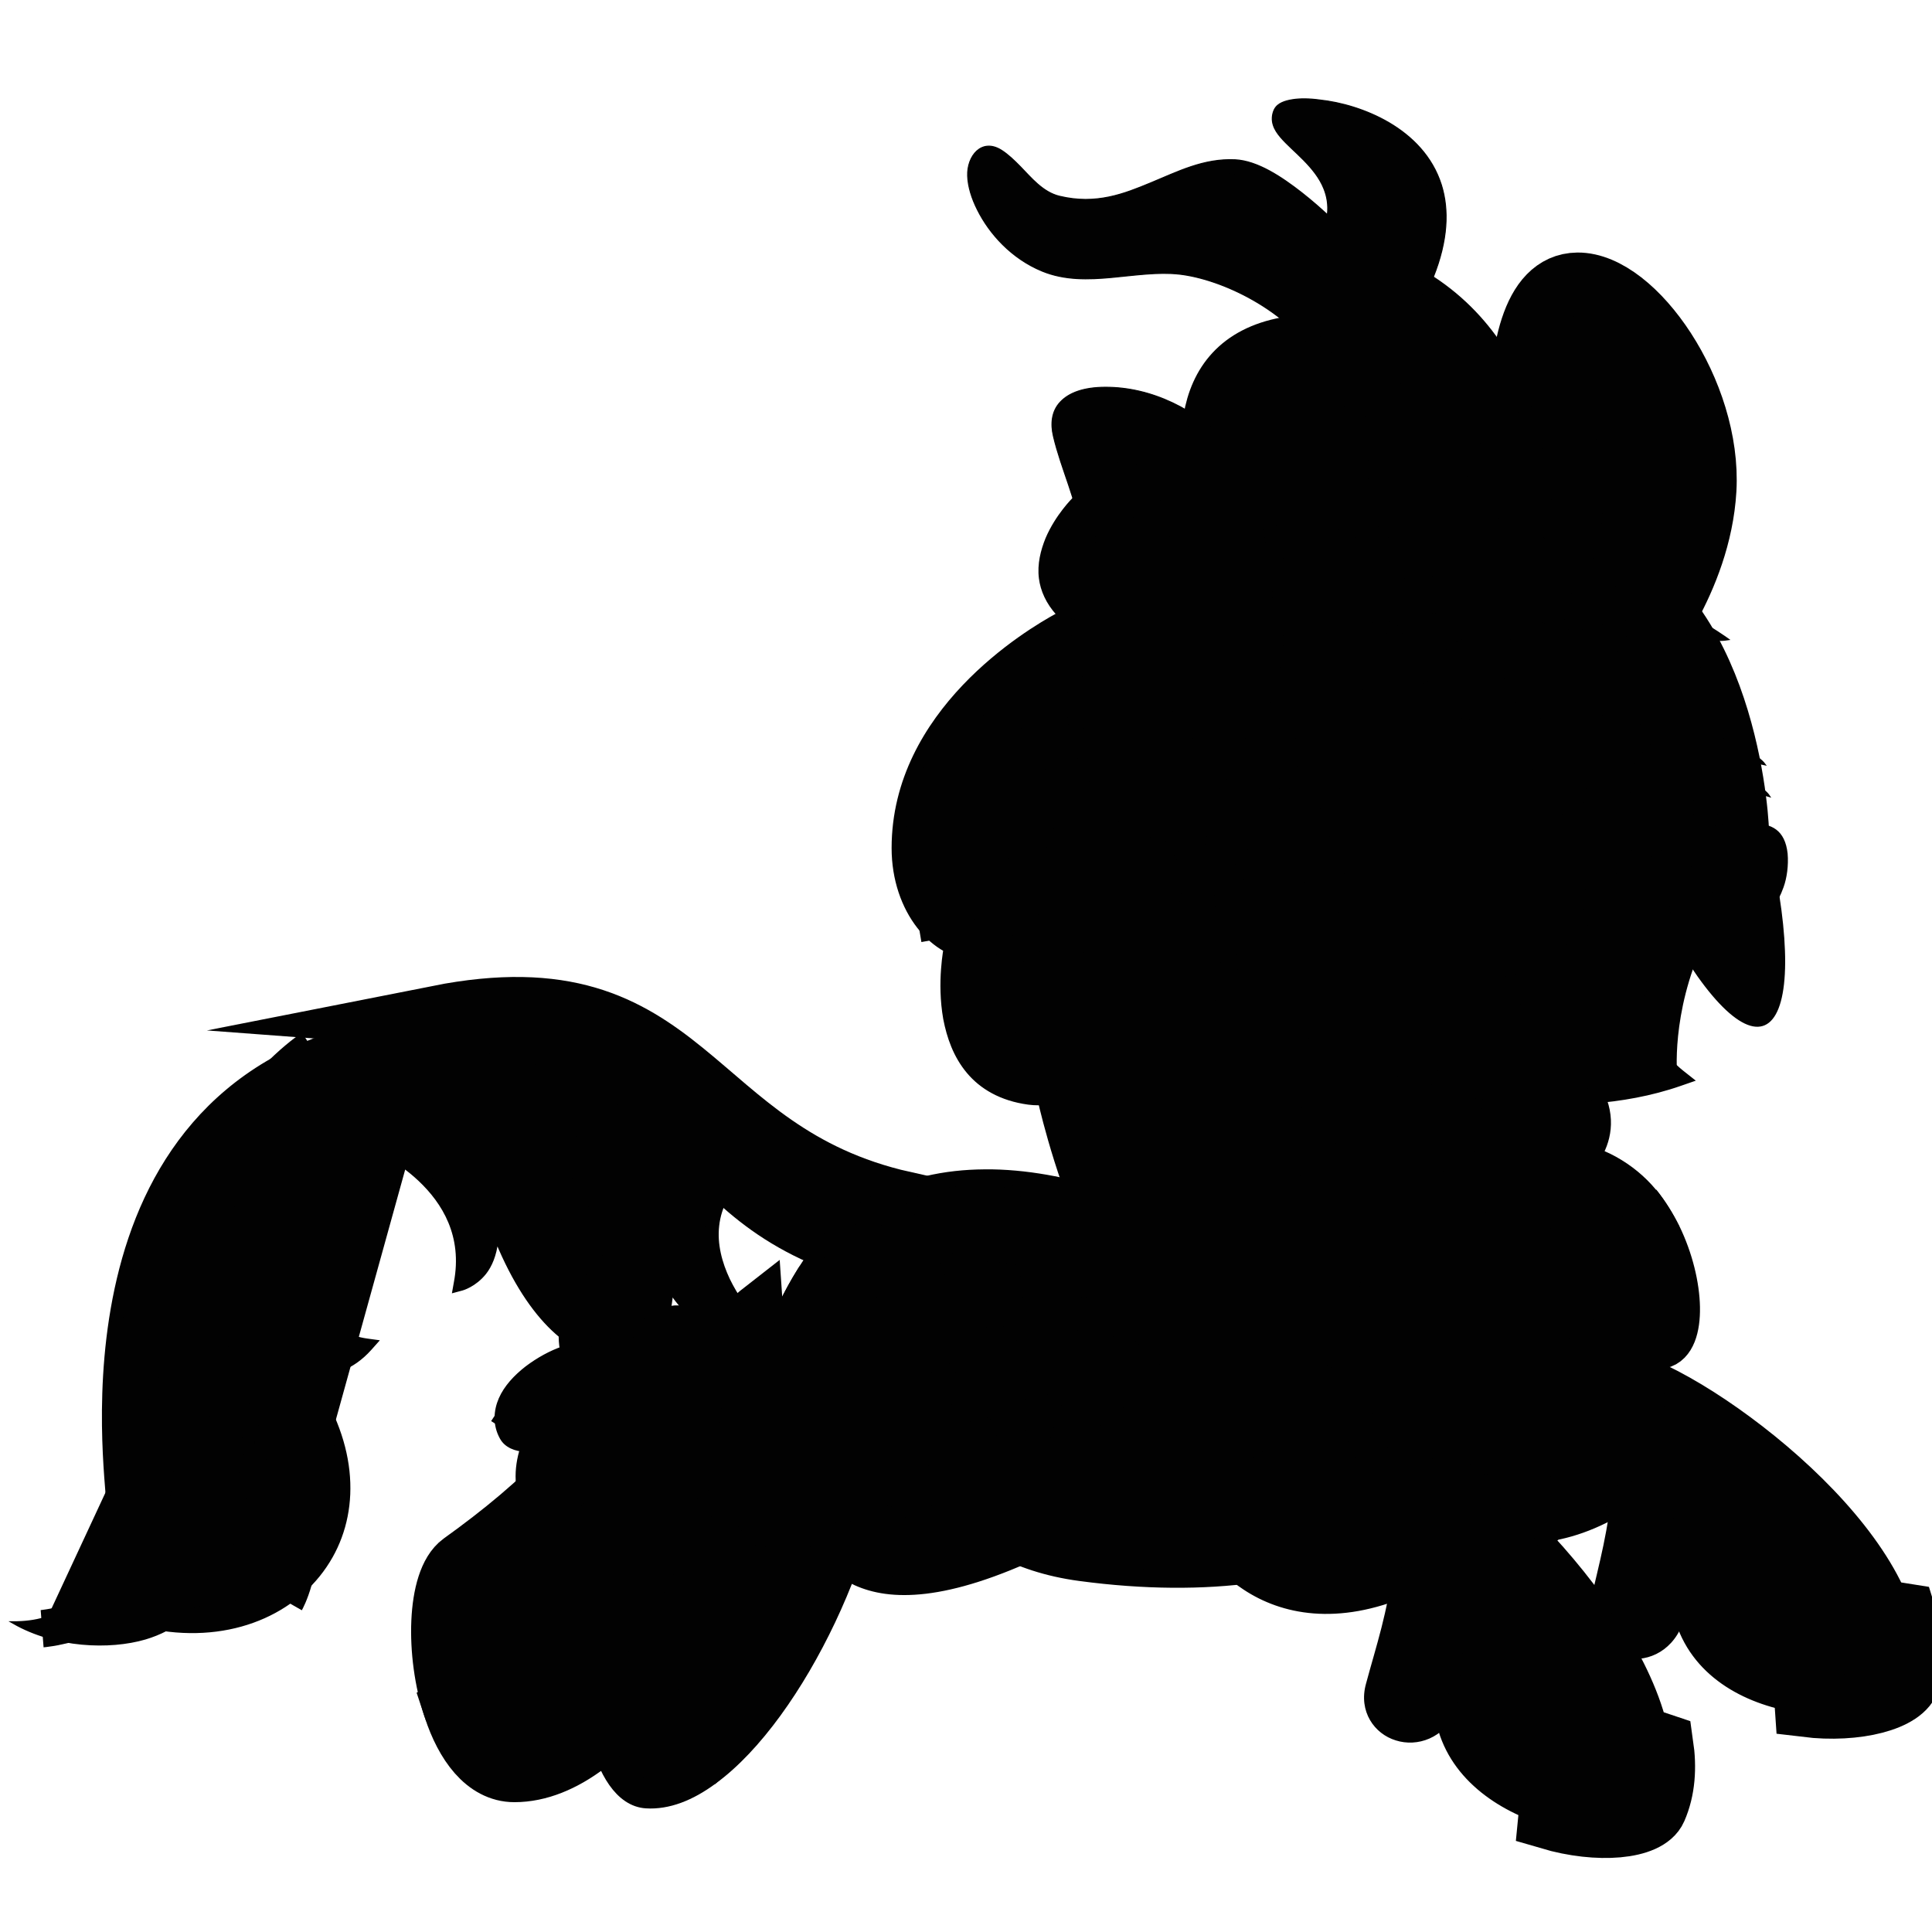 <?xml version="1.0" encoding="utf-8"?>
<!-- Generator: Adobe Illustrator 27.0.0, SVG Export Plug-In . SVG Version: 6.00 Build 0)  -->
<svg version="1.1"
	 id="svg2" xmlns:svg="http://www.w3.org/2000/svg" xmlns:inkscape="http://www.inkscape.org/namespaces/inkscape" xmlns:dc="http://purl.org/dc/elements/1.1/" xmlns:cc="http://creativecommons.org/ns#" xmlns:sodipodi="http://sodipodi.sourceforge.net/DTD/sodipodi-0.dtd" xmlns:rdf="http://www.w3.org/1999/02/22-rdf-syntax-ns#" inkscape:version="0.91 r13725" sodipodi:docname="93.svg"
	 xmlns="http://www.w3.org/2000/svg" xmlns:xlink="http://www.w3.org/1999/xlink" x="0px" y="0px" viewBox="0 0 3200 3200"
	 style="enable-background:new 0 0 3200 3200;" xml:space="preserve">
<style type="text/css">
	.st0{fill:#020202;stroke:#020202;stroke-width:18.763;stroke-miterlimit:16.678;}
	.st1{fill:#020202;stroke:#020202;stroke-miterlimit:10;}
	.st2{fill:#020202;stroke:#020202;stroke-width:13.551;stroke-miterlimit:16.678;}
	.st3{fill:#020202;stroke:#020202;stroke-width:6;stroke-miterlimit:8;}
	.st4{fill:#020202;stroke:#020202;stroke-width:18.763;stroke-miterlimit:33.356;}
	.st5{fill:#020202;stroke:#020202;stroke-width:25.017;stroke-miterlimit:33.356;}
	.st6{fill:#020202;stroke:#020202;stroke-width:13.623;stroke-miterlimit:36.327;}
	.st7{fill:#020202;stroke:#020202;stroke-width:22.704;stroke-miterlimit:36.327;}
	.st8{fill:#020202;stroke:#020202;stroke-width:25.017;stroke-miterlimit:33.356;}
	.st9{fill:#020202;stroke:#020202;stroke-width:20.848;stroke-miterlimit:33.356;}
	.st10{clip-path:url(#SVGID_00000125590336955924131720000018222844102939316912_);}
	.st11{fill:#020202;stroke:#020202;stroke-width:13.551;stroke-miterlimit:33.356;}
	.st12{fill:#020202;stroke:#020202;stroke-width:15.636;stroke-miterlimit:33.356;}
	.st13{clip-path:url(#SVGID_00000021102102793382535330000000803204135098274986_);}
	.st14{clip-path:url(#SVGID_00000148636903367246824230000004496296827590639236_);}
</style>
<sodipodi:namedview  bordercolor="#666666" borderopacity="1.0" id="base" inkscape:current-layer="layer8" inkscape:cx="3355.0844" inkscape:cy="2365.3485" inkscape:document-units="px" inkscape:pageopacity="0.0" inkscape:pageshadow="2" inkscape:snap-global="false" inkscape:window-height="1017" inkscape:window-maximized="1" inkscape:window-width="1920" inkscape:window-x="1672" inkscape:window-y="-8" inkscape:zoom="0.13734568" pagecolor="#ffffff" showgrid="false" showguides="false" units="px">
	</sodipodi:namedview>
<g id="layer8" inkscape:groupmode="layer" inkscape:label="Jumping Mouth Open">
	<g id="g8250" transform="matrix(4.17,0,0,4.17,5393.666,-112.321)">
		<g id="g8252" transform="matrix(0.751,0.661,-0.661,0.751,-2255.307,-4350.181)">
			<g id="g8254" transform="matrix(0.834,-0.551,0.551,0.834,-615.724,2266.582)">
				<path id="path8256" inkscape:connector-curvature="0" sodipodi:nodetypes="ccc" class="st0" d="M3713,3153c0,0-19-1.9-24.8-29.9
					c-31.9,32.8,14.5,51.5,14.5,51.5"/>
				<path id="path8258" inkscape:connector-curvature="0" sodipodi:nodetypes="cscc" class="st1" d="M3682.7,3152.6
					c-11.9-1.6-42.6,21.8-30.2,38.6c6.9,9.4,35.4-6.4,38.3-16.1C3690.7,3175.1,3700.6,3156.4,3682.7,3152.6z"/>
				<path id="path8260" inkscape:connector-curvature="0" sodipodi:nodetypes="cc" class="st2" d="M3652.1,3189.3
					c18.2-39.6,52.1-30.3,52.1-30.3"/>
				<path id="path8262" inkscape:connector-curvature="0" sodipodi:nodetypes="ssssscscccsccssccs" class="st1" d="M3670.2,3153.6
					c-4.6,2.3-9.3,5.8-13.3,9.8c-4,4.1-7.3,8.8-8.7,13.8s-1,10.6,2.5,15.3c2.3,3.2,6.4,4.1,10.5,3.7s8.6-1.8,12.9-3.9
					s8.5-4.7,11.9-7.6s6-5.8,6.9-9l-4.3-1.3c-0.5,1.6-2.5,4.3-5.5,6.8s-6.9,5.1-10.9,7s-8.1,3.2-11.4,3.5s-5.4-0.4-6.5-1.9
					c-2.7-3.6-3-7.4-1.8-11.4s4-8.2,7.6-11.9s8-6.9,12.2-9s9.8-3.2,11.9-3C3680.3,3149.5,3674.3,3151.5,3670.2,3153.6z"/>
				<path id="path8264" inkscape:connector-curvature="0" sodipodi:nodetypes="cssc" class="st0" d="M3706,3165.4
					c-7.8,0.5-19.3,1.4-28.9,12.8c-9.1,10.8-13.2,26.6-5.2,37.5c10,13.6,27.1-8.4,39.8-31.4"/>
			</g>
			<g id="g8266" transform="matrix(0.763,-0.646,0.646,0.763,4427.354,1763.207)">
			</g>
		</g>
		
			<g id="g8268" transform="matrix(0.9,0.057,-0.051,0.999,-858.4,178.2)" inkscape:transform-center-x="44.714" inkscape:transform-center-y="47.921">
			<g id="g8270" transform="translate(-614.17,191.93)">
				<path id="path8272" inkscape:connector-curvature="0" sodipodi:nodetypes="ssccss" class="st3" d="M509.4,211.4
					c-24.4,41.5-49,65.2-81.6,88.6c-9.4,6.8-10.2,35.5-3,57.1c0.1,0.3,50.9,14.5,52.1,14c36.9-27.4,69-100,66.3-143.6
					C542.7,219.5,513.2,204.9,509.4,211.4L509.4,211.4z"/>
				<path id="path8274" inkscape:connector-curvature="0" sodipodi:nodetypes="cscc" class="st3" d="M424.8,357.1
					c4.6,14,12.6,25,23.7,25c9.5,0,19.1-4,28.4-11C476.9,371.2,460,337.8,424.8,357.1L424.8,357.1z"/>
				<path id="path8276" inkscape:connector-curvature="0" sodipodi:nodetypes="cccc" class="st1" d="M434.5,374.3
					c10.2,0.5,26.2-6.4,26.2-6.4s-9.5,10.2-23.4,10.4L434.5,374.3z"/>
			</g>
			<path id="path8278" inkscape:connector-curvature="0" sodipodi:nodetypes="ccccc" class="st1" d="M-58.5,390.1l-18.9,42.4
				L-91,470.7c25.4,31.4,91.7-7.3,91.7-7.3L-58.5,390.1z"/>
			<path id="path8280" inkscape:connector-curvature="0" sodipodi:nodetypes="ccccscc" class="st1" d="M1.8,460.5
				c-42.2,21-66.5,21.2-79.9,16.7c-6.7-2.3-10.8-5.7-13.3-8.5c-2.5-2.8-3.2-4.8-3.2-4.8s-1.3,13,16,19c15.5,5.3,40.1,4.5,83.1-17
				L1.8,460.5z"/>
			<path id="path8282" inkscape:connector-curvature="0" sodipodi:nodetypes="csccsccc" class="st1" d="M-52.3,374.4
				c-7.5,11.8-13.1,25.1-17.7,37.5c-4.6,12.6-10.5,18.9-8.6,23.7c0,0,2.3-1.6,5-5c2.8-3.4,6.2-8.7,9.2-16.6
				c4.6-12.2,10.1-25.1,17.2-36.4L-52.3,374.4L-52.3,374.4z"/>
		</g>
		<g id="g8284" transform="translate(-1537.64,348.15)">
			<path id="path8286" inkscape:connector-curvature="0" sodipodi:nodetypes="csscccccc" class="st1" d="M889.8,204.3
				c6,7.1,10.7,9.6,14,8.9c10.4-2.1,7.8-35.1-9.2-55.9c-7-8.5-18.4-15.2-29.5-15.8c0,0,15.1-10.3,7.2-25.6
				c-5,7.4-10.7,10.7-16.5,11.2c0,0-14.4-36.6-50.4-46.4l6.7,68.7L889.8,204.3z"/>
			<path id="path8288" inkscape:connector-curvature="0" sodipodi:nodetypes="csccc" class="st4" d="M902.7,169.9
				c-2.2-4.4-4.8-8.8-8-12.6c-7-8.5-18.4-15.2-29.5-15.8c0,0,15.1-10.3,7.2-25.6c-22,32.6-56.2-15.4-68.5-17.7"/>
			<path id="path8290" inkscape:connector-curvature="0" sodipodi:nodetypes="cc" class="st4" d="M855.6,127.1
				c-14.5-36.7-51.5-46.8-51.5-46.8"/>
		</g>
		<g id="g8292" transform="matrix(0.961,-0.278,0.278,0.961,-1599.44,600.86)">
			<path id="path8294" inkscape:connector-curvature="0" sodipodi:nodetypes="ccsssssc" class="st1" d="M824.8,244.7
				c2.8,12.1,25,60.4,85.6,40.8c8.9,20.2,4.5,30.9,6.5,54.4c1.8,21.4,19,36.1,36.9,43.7c18.6,7.9,38,8.4,42.2,1.2
				c4.2-7.1,5.8-15.6,5.5-24.9c-1.6-52.5-64.9-130.3-90-133.1c-18.2-2-27,12.6-54.8-0.7"/>
			<path id="path8296" inkscape:connector-curvature="0" sodipodi:nodetypes="cscscsccccccccccscsccccccccccc" class="st1" d="
				M911.7,223.8c-9.9-1.1-17.2,2.3-24.7,3.9c-7.5,1.6-15.7,3.7-29.1-2.8c0,0,7.5,12.8,30.4,8.6c8.4-1.6,14.6-4.7,22.8-3.8
				c4.9,0.6,13.5,5.5,22.8,13.8s19.5,19.8,29,32.9c18.9,26.1,34.8,58.4,35.6,83.5l0,0L955,380.8l0,0c-17.3-7.4-33.5-21.3-35.1-41.2
				c-1-11.5-0.4-20-0.6-28.3c-0.3-8.4-1.5-16.6-6.1-27.1l-1.1-2.5l-2.6,0.8c-29.5,9.5-48.8,2.6-61.6-8s-18.9-25.4-20.1-30.7
				c0,0-5.6,16.8,16.3,35.3c13.6,11.5,34.9,18.5,64.5,9.8c3.4,8.5,4.5,15.2,4.7,22.5c0.3,7.9-0.3,16.6,0.7,28.6
				c1.9,22.9,20.1,38.3,38.8,46.2l51.8-26.6l0,0c-0.8-27.4-17.4-60.2-36.8-86.8c-9.7-13.3-20.1-25.1-29.8-33.8
				C928.1,230.4,919.4,224.6,911.7,223.8L911.7,223.8L911.7,223.8z"/>
			<g id="g8298" transform="matrix(0.996,0.091,-0.091,0.996,137.99,-96.604)">
				<path id="path8300" inkscape:connector-curvature="0" sodipodi:nodetypes="cscc" class="st5" d="M856.1,404
					c19.2,6.2,38.6,4.9,42.1-2.7c3.5-7.5,4.3-16.1,3.2-25.3C875.7,366.4,857.9,388.7,856.1,404z"/>
				<path id="path8302" inkscape:connector-curvature="0" sodipodi:nodetypes="cccc" class="st1" d="M881.3,407.4l5.4-22.5
					c0,0,2.1,12.3-2,23.4L881.3,407.4z"/>
			</g>
			<g id="g8304" transform="matrix(0.978,0.211,-0.211,0.978,189.41,-186.35)">
				<path id="path8306" inkscape:connector-curvature="0" sodipodi:nodetypes="csscc" class="st1" d="M797.4,303.3
					c-2.3,18-5.5,31.3-10,46.4c-5.6,18.9,20.5,28.9,30.1,9.4c5.5-11.1,3.2-36.6,3.2-36.6S815.1,297.5,797.4,303.3L797.4,303.3z"/>
				<path id="path8308" inkscape:connector-curvature="0" sodipodi:nodetypes="cccsc" class="st1" d="M806.5,320.5
					c0,0,1.1,21.9-10.4,47l3.6,1.7c3.7-8,6.1-15.8,7.7-22.6C810.6,333.3,809.3,324.6,806.5,320.5z"/>
				<path id="path8310" inkscape:connector-curvature="0" sodipodi:nodetypes="cccscsccsc" class="st1" d="M796.8,302.8
					c-2.3,17.7-7.3,31.1-11.8,46.3c-3.2,10.6,2.8,19.4,11,22.1c8.1,2.8,18.6-0.2,23.8-11c4.8-9.9,3.3-34.8-1.5-37.5
					c0,0,0.6,6.2,0.4,13.9s-1.1,16.6-3.4,21.4c-4.3,8.8-11.8,10.5-17.7,8.4c-5.9-2-10.2-7.7-7.8-16C795,332.7,803,305.6,796.8,302.8
					L796.8,302.8z"/>
			</g>
		</g>
		
			<g id="g8312" transform="matrix(1.086,-0.083,0.083,1.086,-503.34,180.65)" inkscape:transform-center-x="157.51" inkscape:transform-center-y="43.632">
			<path id="path8314" inkscape:connector-curvature="0" sodipodi:nodetypes="cccscccccccccccc" class="st1" d="M-576.9,185.9
				c-2.2,0-4.5,0.1-6.8,0.2c0,0-0.2,0.5-0.3,0.5c-132.1,1-129.2,137.9-129.2,163.2c0,46.8-32.5,46.4-32.5,46.4s25.5,13.8,47.7,3
				c52.9,11.7,92.2-37.8,54.1-91.9c0,0,13.2,9.3,27.1-3.9c0,0-19.3-1.4-23.2-25c-2.8-23.7,21.9-38.7,37.9-45.2
				c26.9,20,24.8,36.2,21.3,50.4c0,0,16.2-3.1,12.6-27.8c18.9,77.9,68,65.2,61.6,25.2c5,27.5,35.9,31.8,35.9,31.8
				s-37.5-39.3-2.5-64.6C-473.3,248.3-507.9,185.6-576.9,185.9L-576.9,185.9z"/>
			<path id="path8316" inkscape:connector-curvature="0" sodipodi:nodetypes="ccccccccccccccccccccccscsscscsccsc" class="st1" d="
				M-610,231.4c0,0,9.2,4.5,17.2,13.3c8,8.8,14.7,21.5,10.1,38.4l-0.8,3.1l3.2-0.6c0,0,4.7-0.9,8.7-5.2c2.3-2.5,4.2-6.2,5.2-11.2
				c9.9,30.3,24.9,44,38.4,45.5c7.6,0.9,14.5-2.4,18.9-8.5c2.5-3.5,4.1-8.1,4.8-13.2c4.2,7.7,10.7,12.9,16.7,16.2
				c8.7,4.7,16.7,5.8,16.7,5.8l5.7,0.8l-4-4.2c0,0-9.1-9.6-14-22.1c-2.4-6.3-3.7-13.2-2.4-19.9c1.3-6.8,5.2-13.5,13.6-19.6l-2.3-3.2
				c-9.1,6.6-13.7,14.3-15.2,22c-1.5,7.7,0,15.4,2.6,22.1c3.4,8.7,7.7,14.7,11,18.8c-2.7-0.8-6.2-2-9.8-4
				c-5.7-3.1-11.8-7.7-15.4-14.9c-3.8-7.6-8.4-25-11.8-31.5c0,0,5,22.5,5,31.4c0,5.5-2,10-4.4,13.4c-3.6,5.1-9,7.6-15.2,6.9
				c-12.5-1.4-29.3-16.8-38.6-55.3c-1.5-6-5-10.4-5-10.4s0.2,5.2,1.1,11.1c1.7,11.9-1.3,18.1-4.5,21.5c-1.2,1.3-2.4,2.1-3.5,2.7
				c3.1-16.6-3.6-29.8-11.7-38.4C-596.4,235.2-600.3,231.2-610,231.4L-610,231.4z"/>
			<path id="path8318" inkscape:connector-curvature="0" sodipodi:nodetypes="ccccccccccccccccc" class="st1" d="M-605,233.2
				c-26.1,10.1-36.9,26-37.2,40.6c-0.3,13.7,8.5,25.8,21.2,30.4c-10.3,7.7-19.4,3-29.5-1.4c0,0,1.1,3.8,5,5.7
				c18.8,26.6,18.2,51.6,6.9,68.5c-11.3,16.9-33.6,26-59.5,20.1l-0.9,3.9c27.3,6.2,51.4-3.4,63.7-21.8c11.5-17.2,12.2-41.9-3.6-67.6
				c1,0.3,2,0.5,3.1,0.7c5.5,0.7,13.1-0.5,20.4-7.5l2.7-2.6l-3.7-0.8c-12.8-2.8-22.2-14.4-21.9-27.6c0.3-13.1,10.1-28.2,37.1-37.9
				L-605,233.2z"/>
			<path id="path8320" inkscape:connector-curvature="0" sodipodi:nodetypes="ccsscscscccccscccc" class="st1" d="M-582.5,184.6
				c-67.5,0-101.1,35.2-117.3,73.3c-16.2,38.1-15.4,79.3-15.4,91.9c0,22.9-7.9,33.6-15.4,39.1c-6.7,5-14.3,6.1-22.1,5.5
				c14.6,9.9,34.2,12.1,47.4,9.3c10.7-2.3,21.6-8.8,30.2-22.1c4.9-7.6,9.3-17.3,12.1-30c4.2-19.3,3.1-30.9,0.6-33.4
				c-1.8,29.4-8,48.8-16,61.2c-8.1,12.5-18,18.1-27.8,20.3c-13,3-25.2-0.3-32.3-2.9c3-0.9,6.5-2.2,10.2-4.8
				c8.6-6.1,17.1-18.5,17.1-42.4c0-12.8-0.7-53.2,15.1-90.4c15.8-37.1,47.5-70.9,113.6-70.9L-582.5,184.6L-582.5,184.6z"/>
			<path id="path8322" inkscape:connector-curvature="0" sodipodi:nodetypes="csc" class="st6" d="M-742.5,397.4
				c0,0,66.5-0.1,59.6-78.9c-7.9-90.8,54.7-124.6,54.7-124.6"/>
			<path id="path8324" inkscape:connector-curvature="0" sodipodi:nodetypes="cccsc" class="st1" d="M-656.9,338.5
				c0,0,1.5,44.6-26.8,60.8l1.5,2.6c15.2-8.7,22-24.6,25.5-38.3C-652.4,347.1-656.9,338.5-656.9,338.5L-656.9,338.5z"/>
			<path id="path8326" inkscape:connector-curvature="0" sodipodi:nodetypes="cssc" class="st6" d="M-653.2,394.1
				c0,0,7.1-10.5,7.1-28.6c0-39.6-15-51.4-15-77.9c0-78.4,82.9-101.1,82.9-101.1"/>
			<path id="path8328" inkscape:connector-curvature="0" sodipodi:nodetypes="sccccs" class="st1" d="M-535.6,259.2
				c2.5,16.9,9.1,36.1,25.3,44.5l1.4-2.7c-14.8-7.7-21.2-25.8-23.7-42.2c-2.5-16.4-1.2-30.9-1.2-30.9
				C-536.6,230.2-538.3,241.5-535.6,259.2L-535.6,259.2z"/>
			<path id="path8330" inkscape:connector-curvature="0" sodipodi:nodetypes="csccc" class="st1" d="M-544.2,253.7
				c-3.2,3.7,0.6,20.1,6.4,31.1c4.7,8.9,12,17.8,22.7,24.5l1.6-2.5C-542.1,289-544.2,253.7-544.2,253.7z"/>
			<path id="path8332" inkscape:connector-curvature="0" sodipodi:nodetypes="cccc" class="st7" d="M-417.5,266.3l-22.3,13.4
				c-63.1-27.9-45.5-79.3-141.6-93.9C-488.2,174.7-495.8,242.2-417.5,266.3L-417.5,266.3z"/>
		</g>
		<g id="g8334" transform="matrix(0.751,0.661,-0.661,0.751,-2311.161,-4361.386)">
			<g id="g8336" transform="matrix(0.834,-0.551,0.551,0.834,-615.724,2266.582)">
				<path id="path8338" inkscape:connector-curvature="0" sodipodi:nodetypes="ccc" class="st0" d="M3713,3153c0,0-19-1.9-24.8-29.9
					c-31.9,32.8,14.5,51.5,14.5,51.5"/>
				<path id="path8340" inkscape:connector-curvature="0" sodipodi:nodetypes="cscc" class="st1" d="M3682.7,3152.6
					c-11.9-1.6-42.6,21.8-30.2,38.6c6.9,9.4,35.4-6.4,38.3-16.1C3690.7,3175.1,3700.6,3156.4,3682.7,3152.6z"/>
				<path id="path8342" inkscape:connector-curvature="0" sodipodi:nodetypes="cc" class="st2" d="M3652.1,3189.3
					c18.2-39.6,52.1-30.3,52.1-30.3"/>
				<path id="path8344" inkscape:connector-curvature="0" sodipodi:nodetypes="ssssscscccsccssccs" class="st1" d="M3670.2,3153.6
					c-4.6,2.3-9.3,5.8-13.3,9.8c-4,4.1-7.3,8.8-8.7,13.8s-1,10.6,2.5,15.3c2.3,3.2,6.4,4.1,10.5,3.7s8.6-1.8,12.9-3.9
					s8.5-4.7,11.9-7.6s6-5.8,6.9-9l-4.3-1.3c-0.5,1.6-2.5,4.3-5.5,6.8s-6.9,5.1-10.9,7s-8.1,3.2-11.4,3.5s-5.4-0.4-6.5-1.9
					c-2.7-3.6-3-7.4-1.8-11.4s4-8.2,7.6-11.9s8-6.9,12.2-9s9.8-3.2,11.9-3C3680.3,3149.5,3674.3,3151.5,3670.2,3153.6z"/>
				<path id="path8346" inkscape:connector-curvature="0" sodipodi:nodetypes="cssc" class="st0" d="M3706,3165.4
					c-7.8,0.5-19.3,1.4-28.9,12.8c-9.1,10.8-13.2,26.6-5.2,37.5c10,13.6,27.1-8.4,39.8-31.4"/>
			</g>
			<g id="g8348" transform="matrix(0.763,-0.646,0.646,0.763,4427.354,1763.207)">
			</g>
		</g>
		<g id="g8350" transform="translate(-1537.64,348.15)">
			<path id="path8352" inkscape:connector-curvature="0" sodipodi:nodetypes="ssccss" class="st8" d="M509.4,211.4
				c-24.4,41.5-49,65.2-81.6,88.6c-9.4,6.8-10.2,35.5-3,57.1c0.1,0.3,50.9,14.5,52.1,14c36.9-27.4,69-100,66.3-143.6
				C542.7,219.5,513.2,204.9,509.4,211.4L509.4,211.4z"/>
			<path id="path8354" inkscape:connector-curvature="0" sodipodi:nodetypes="cscc" class="st8" d="M424.8,357.1
				c4.6,14,12.6,25,23.7,25c9.5,0,19.1-4,28.4-11C476.9,371.2,460,337.8,424.8,357.1L424.8,357.1z"/>
			<path id="path8356" inkscape:connector-curvature="0" sodipodi:nodetypes="cccc" class="st1" d="M434.5,374.3
				c10.2,0.5,26.2-6.4,26.2-6.4s-9.5,10.2-23.4,10.4L434.5,374.3z"/>
		</g>
		<path id="path8358" inkscape:connector-curvature="0" sodipodi:nodetypes="sscccccccs" class="st1" d="M-864.3,651.5
			c102.1,13.7,165.7-26.9,167.6-85.3c1.7-51.1-17.1-128.3-17.1-128.3l-118.7-110.1c-3.6,59.3,29.6,157,29.2,199.2
			c-143.2-82.2-177.4,16.1-178.6,19.4l-18.9,42.4l-13.6,38.2c25.4,31.4,91.7-7.3,91.7-7.3C-911.6,633.5-894,647.5-864.3,651.5
			L-864.3,651.5z"/>
		<path id="path8360" inkscape:connector-curvature="0" sodipodi:nodetypes="csscc" class="st1" d="M-980.6,547.4
			c10.1-4.6,16-9,30.3-5.5c27.6,6.7,25.1,50.6,62,54.6c61.1,6.6,71.4-77.4,71.4-77.4S-939,446.5-980.6,547.4z"/>
		<path id="path8362" inkscape:connector-curvature="0" sodipodi:nodetypes="ccccscc" class="st1" d="M-921.6,616.8
			c-42.2,21-66.5,21.2-79.9,16.7c-6.8-2.3-10.9-5.7-13.3-8.5c-2.5-2.8-3.2-4.8-3.2-4.8s-1.3,13,16,19c15.5,5.3,40.1,4.5,83.1-17
			L-921.6,616.8z"/>
		<path id="path8364" inkscape:connector-curvature="0" sodipodi:nodetypes="csccsccc" class="st1" d="M-975.7,530.6
			c-7.5,11.8-13.2,25.1-17.7,37.4c-4.6,12.7-10.5,18.9-8.6,23.8c0,0,2.2-1.6,5-5s6.2-8.8,9.2-16.6c4.6-12.2,10.1-25.2,17.2-36.4
			L-975.7,530.6L-975.7,530.6z"/>
		<path id="path8366" inkscape:connector-curvature="0" class="st1" d="M-902.4,491.9c-15.7,0.1-31.5,3.3-46.2,11.5
			c-18.5,10.3-30,29.6-38.5,48.9l8.4-3.9c8.2-3.4,19.3-6.7,27.9-4.6c6.4,1.6,11.1,5.3,15.1,10.2c4.1,4.9,7.5,11.1,11.2,17.3
			c7.5,12.4,16.8,25.1,36,27.2c15.7,1.7,28.4-2.5,38.3-9.6c9.9-7.2,17.1-17.4,22.3-27.7c7.9-15.5,11.3-31.5,12.5-38.3
			c6.3,3.4,10,5.8,10,5.8l3.3-5c0,0-21-13.7-49.7-23.1c-14.4-4.7-30.8-8.4-47.5-8.7C-900.3,491.9-901.3,491.9-902.4,491.9
			L-902.4,491.9z M-902.2,497.9c3.8,0,7.5,0.2,11.3,0.5c-1.3,1.6-2.6,3.6-3.5,6.1c-1,2.9-1.3,6.3-0.3,10c-2.7,0-8.1-0.5-16.4-4
			c7.2,5,11,10.1,12.8,13.2c-4-0.3-8.3-0.3-12.6,0.6c-1.7,0.3-3.4,0.8-5,1.4c-9.9-6.3-13.1-12.7-13.9-17.5c-0.5-2.8-0.3-4.9,0-6.3
			C-920.8,499.2-911.5,498.1-902.2,497.9L-902.2,497.9z M-885.9,498.9c9,1.1,17.8,3.1,26.1,5.5c-0.5,1.5-0.9,3.4-0.6,5.8
			c0.1,1.4,0.5,3,1.2,4.6c-2.9-0.1-8.2-0.6-15.8-3.5c6.9,4.8,11.5,9.4,13.8,12c-8.9-0.7-15.3,0-19.6,1.7c-0.6,0.3-1.2,0.5-1.7,0.8
			c-9.6-8.6-9.8-15.2-8.1-19.9C-889.5,502.5-887.2,500.1-885.9,498.9L-885.9,498.9z M-934,503.3c-0.2,1.6-0.2,3.5,0.2,5.6
			c0.4,2,1.1,4.2,2.3,6.5c-3-0.1-8.1-0.8-15.6-3.8l0,0c7.4,4.7,11.7,9.6,13.9,12.6c-6.4,0.5-11.1,2.3-14.5,4.5c-1.8-1-7.9-5-10.1-11
			c3.7-3.6,7.7-6.7,12.1-9.1c3.8-2.2,7.7-3.9,11.7-5.4L-934,503.3z M-856.1,505.6c0.8,0.2,1.6,0.4,2.4,0.7
			c8.3,2.7,15.9,5.8,22.5,8.8c-0.9,0.1-1.9,0.3-2.8,0.6c-5,1.2-10,3.6-13.7,7.3c-6.5-5.5-8.4-10-8.7-13.3
			C-856.6,507.9-856.3,506.5-856.1,505.6z M-826.3,518.7c1.5,0,2.8,0.2,3.9,0.5c1.1,0.6,2.2,1.1,3.2,1.7c-0.8,5.4-4,22.1-12.2,38.3
			c-9.8-7.8-14.7-14.5-16.4-19.8c-1.8-5.6-0.5-9.7,2.4-13s7.6-5.7,12.3-6.9C-830.7,519-828.4,518.7-826.3,518.7z M-960.8,520.8
			c2.5,5.4,7.1,9,9.8,10.6c-3.1,3.1-4.4,6.2-4.9,7.8c-6.9-0.3-14,1.6-20,3.9C-971.7,534.9-966.7,527.3-960.8,520.8L-960.8,520.8z
			 M-868.3,527c4.5-0.1,10.1,0.3,17,1.4c-1.5,3.5-1.8,7.7-0.3,12.2c0.4,1.1,0.8,2.3,1.4,3.4c-2.3,0.1-8.1-0.2-17.5-4
			c8.5,5.5,12.8,11.2,14.5,14.1c-8.1-0.7-15,0.8-19.6,4.2l-0.3,0.3c-0.9-1-2.5-2.9-4.6-5.9c-2.9-4.1-6-9.5-6.8-14
			c-0.5-2.3-0.4-4.2,0.4-5.8c0.7-1.7,2.1-3.1,4.8-4.2C-876.8,527.7-873.2,527-868.3,527L-868.3,527z M-903.8,527.6
			c6.5-0.1,13.4,1,17.2,1.7c-0.5,0.6-0.8,1.2-1.1,1.9c-1.2,2.6-1.3,5.4-0.8,8.2c0.4,2,1,3.9,1.9,5.8c-2.8-0.3-8.2-1.4-16.1-5.4
			c7.8,6,11.6,11.9,13.2,15c-4.6-0.7-8.6-0.8-11.8-0.3c-3.4,0.6-6.1,1.7-8.3,3.3c-8.2-11-10.5-18.2-9.9-22.3
			c0.3-2.2,1.3-3.6,2.8-4.8c1.6-1.2,3.9-2,6.5-2.5C-908.2,527.8-906,527.6-903.8,527.6L-903.8,527.6z M-930,528.1
			c2.8,0,5.9,0.2,9.5,0.7c-1.5,1.6-2.6,3.7-3,6.1c-0.4,3.2,0.3,7,2.4,11.6c-2.6-0.2-8.1-1.1-16.6-5.4c7.9,6,11.6,12,13.2,15
			c-1.6-0.1-3.2-0.2-4.7-0.1c-1.1-1.6-2.2-3.1-3.4-4.6c-4.4-5.3-9.8-9.6-17.2-11.4c-0.7-0.2-1.4-0.3-2-0.4c0.6-1.6,1.9-4.2,5-6.6
			C-943.6,530.5-938.4,528.1-930,528.1L-930,528.1z M-857.5,558.1c6.8-0.2,15.2,1.4,24.1,5c-2.1,3.7-4.4,7.3-7.1,10.7
			c-2.9-0.1-9.6-0.8-18.9-4.5c7.6,4.8,10.9,9.2,12.3,11.8c-1.7,1.6-3.5,3.1-5.4,4.5c-2.6,1.9-5.4,3.5-8.3,4.9
			c-7.8-7.4-11.7-13.7-12.9-18.5c-1.2-4.9,0.1-8.1,3.3-10.5C-867.6,559.4-863.1,558.2-857.5,558.1L-857.5,558.1z M-896.2,558.2
			c5.1,0,11.6,1.2,19.9,4c-1.6,2.9-2.2,6.3-1.4,10.1c-2.6,0-8.2-0.5-17-4.1c5,3.2,8.5,6.6,10.9,9.4c-4.7,0.8-8.2,3.3-10.6,6
			c-2.6,2.9-3.9,6.2-4.6,8.2c-6-2.6-10.5-6.5-14.3-11.2h0.2c0,0-1.8-9,1.9-15.3c1.8-3.2,4.8-5.8,10.5-6.8
			C-899.3,558.3-897.8,558.2-896.2,558.2L-896.2,558.2z M-926.6,560c4.4,0.3,9.6,1.2,12.8,1.9c-0.3,0.4-0.6,0.9-0.9,1.3
			c-2.2,3.9-2.8,8.1-2.9,11.5c-1.2-1.8-2.3-3.6-3.5-5.5C-922.9,566.1-924.7,563-926.6,560L-926.6,560z M-879.7,581.1
			c1.8,0,4,0.3,6.4,1c2.1,3.2,4.8,6.5,8.4,10c-6.7,2.4-14.4,3.4-23.2,2.4c-2.6-0.3-5-0.8-7.1-1.4c0.5-1.6,1.7-4.4,3.9-6.9
			C-888.9,583.4-885.4,581-879.7,581.1L-879.7,581.1z"/>
		<path id="path8368" inkscape:connector-curvature="0" sodipodi:nodetypes="cccccccccccscscscccccc" class="st1" d="M-835.1,321.2
			l-0.4,6.3c-2.1,34.1,7.7,79.6,16.4,120.5c4.4,20.5,8.5,39.8,10.8,55.7c2.4,16,2.7,28.7,0.3,35.1l5.7,2.1c3.2-8.7,2.4-21.8,0-38
			c-2.4-16.3-6.6-35.6-10.9-56.1c-8.2-38.3-16.9-80.4-16.4-112.4l113.1,105c0.6,2.5,18.5,77.2,16.9,126.6
			c-1,28.2-16.6,51.8-44.7,67.2c-28.2,15.3-69,22.1-119.6,15.3c-31.8-4.3-48.9-20-58.5-34.8c-9.5-14.8-11.2-28.3-11.2-28.3
			c-4.2,13,6,32.5,13.2,40.8c11.1,12.8,28.7,24.6,55.7,28.2c51.5,6.9,93.6,0.2,123.2-15.9c29.7-16.2,46.9-42,47.9-72.3
			c1.6-51.9-17.3-129.1-17.3-129.1l-0.2-0.9L-835.1,321.2z"/>
		<g id="g8370" transform="translate(-1537.64,348.15)">
			<path id="path8372" inkscape:connector-curvature="0" sodipodi:nodetypes="cssc" class="st1" d="M894.5-61.3
				c0,0,24.8-29.1,26.9-65.4c2.2-38.6-28.2-81.9-50.6-81.7c-36.3,0.4-18.4,111-18.4,111"/>
			<path id="path8374" inkscape:connector-curvature="0" sodipodi:nodetypes="cccc" class="st1" d="M920.3-145.5
				c-40-57.6-71.8-20.9-71.8-20.9s-0.3-41.7,21.9-42.1C900.2-207,920.3-145.5,920.3-145.5L920.3-145.5z"/>
			<path id="path8376" inkscape:connector-curvature="0" sodipodi:nodetypes="cssc" class="st8" d="M894.5-61.3
				c0,0,24.8-29.1,26.9-65.4c2.2-38.6-28.2-81.9-50.6-81.7c-36.3,0.4-18.4,111-18.4,111"/>
		</g>
		<path id="path8378" inkscape:connector-curvature="0" sodipodi:nodetypes="cc" class="st9" d="M-666.6,245.4
			c58,15.6,65.1,100.4,65.4,112.2"/>
		<path id="path8380" inkscape:connector-curvature="0" sodipodi:nodetypes="cssscccccccc" class="st1" d="M-819.4,410.5
			c0,0-6.7,36.1,19.5,51.8c19.2,11.6,39.5,24.4,39.5,60.7c0,20.1-18,44.2-41.2,44.2c-48.2,0-69.9-100.3-70.8-106.5
			c-3.1,3.2-53.7,8.3-43.3-57.4c-22.1-11.3-21.2-40.3-21.2-40.3c2.8-62.6,67.3-91.8,67.3-91.8c-21.5-20,4.6-44.9,4.6-44.9
			c-8.6,37.7,27.8,41.4,27.8,41.4l6.7,90.5L-819.4,410.5z"/>
		<path id="path8382" inkscape:connector-curvature="0" class="st1" d="M-604.9,337.3c-0.6,0-1.3,0-2,0.1l1.2,6.4
			c4.4-4,14.6-0.9,14.6-0.9S-595,337.1-604.9,337.3z M-609.1,349l0.9,6.4c4.5-3.7,14.5,0,14.5,0S-597.6,348.6-609.1,349z"/>
		<path id="path8384" inkscape:connector-curvature="0" sodipodi:nodetypes="cccccccc" class="st1" d="M-628.1,455.2
			c-38.4,13.8-101.7,0.4-101.7,0.4s-60.2,5.6-100.6-96.9l19.8-102.7l141.1-10.4c61.2,13.4,66.6,111.2,66.6,111.2l-43.8,15.5
			C-653,436.1-628.1,455.2-628.1,455.2L-628.1,455.2z"/>
		<path id="path8386" inkscape:connector-curvature="0" sodipodi:nodetypes="cccc" class="st1" d="M-606.1,333.6
			c0.7,17.8-9.9,22.5-9.9,22.5c-8.7-2.9-36.4-22.1-22.1-83.9C-621.4,271.5-606.1,333.6-606.1,333.6z"/>
		<path id="path8388" inkscape:connector-curvature="0" sodipodi:nodetypes="cccc" class="st1" d="M-777.9,331
			c2.5-12.5,76.8-78.8,114.5,42.2c4.8,48-52.4,51.8-77.1,29.3C-740.5,402.5-778.9,358.7-777.9,331z"/>
		<path id="path8390" inkscape:connector-curvature="0" sodipodi:nodetypes="cccssscc" class="st1" d="M-730,455.5
			c0,0,56.7,15.5,102.9-0.5c-29.8-24-7.8-71.3-7.8-71.3s4.6,17.3,19.1,17.7c12,0.4,23.4-11.9,27.5-23.2c2.2-6.3,2.8-18.6-4-20.7
			c-6.9-2-29.1,10.4-45.5-24C-659.6,425.7-730,455.5-730,455.5z"/>
		<g id="g8392" transform="matrix(0.466,-0.091,0.154,0.817,-1002.44,389.55)">
			
				<ellipse id="ellipse8394" transform="matrix(-0.995 9.558140e-02 -9.558140e-02 -0.995 1586.162 -53.511)" class="st1" cx="794.4" cy="11.2" rx="29.1" ry="40.4"/>
			<g>
				<defs>
					
						<ellipse id="SVGID_1_" transform="matrix(0.959 -0.285 0.285 0.959 29.781 226.994)" cx="794.4" cy="11.2" rx="57.6" ry="140.3"/>
				</defs>
				<use xlink:href="#SVGID_1_"  style="overflow:visible;fill:#020202;"/>
				<clipPath id="SVGID_00000052092074371827948000000007567869426826983584_">
					<use xlink:href="#SVGID_1_"  style="overflow:visible;"/>
				</clipPath>
				<g id="g8396" style="clip-path:url(#SVGID_00000052092074371827948000000007567869426826983584_);">
					<path id="path8398" inkscape:connector-curvature="0" class="st1" d="M790.5,21.1l51,12.5l-10.8,14L790.5,21.1z"/>
					<path id="path8400" inkscape:connector-curvature="0" class="st1" d="M791,20.4l46.2-1.8l-2.5,15.5L791,20.4z"/>
				</g>
				<use xlink:href="#SVGID_1_"  style="overflow:visible;fill:none;stroke:#020202;stroke-miterlimit:10;"/>
			</g>
			
				<ellipse id="ellipse8402" transform="matrix(-0.997 7.634457e-02 -7.634457e-02 -0.997 1585.084 -35.657)" class="st1" cx="793.2" cy="12.5" rx="18.9" ry="30.6"/>
			
				<ellipse id="ellipse8404" transform="matrix(-0.992 -0.124 0.124 -0.992 1571.248 139.021)" class="st1" cx="789.9" cy="20.7" rx="4.3" ry="5"/>
			
				<ellipse id="ellipse8406" transform="matrix(-1 -1.690848e-02 1.690848e-02 -1 1564.291 5.962)" class="st1" cx="782.2" cy="-3.6" rx="10.5" ry="15.8"/>
		</g>
		<path id="path8408" inkscape:connector-curvature="0" sodipodi:nodetypes="cccccccc" class="st1" d="M-800.3,285l12.6-43.5
			l125-6.2c10.2,11.2,16.2,58,20.1,76c12.6,56.4,42.8,45.1,42.8,45.1s-13.8,14.7-31.8,14.5c-39.3-2.3-40.2-92.3-118.6-95.8
			C-777.5,274-800.3,285-800.3,285L-800.3,285z"/>
		<g id="g8410" transform="translate(-1537.64,348.15)">
			<path id="path8412" inkscape:connector-curvature="0" sodipodi:nodetypes="cccc" class="st1" d="M920.6,52.6
				c-13.4,28.8-10.7,53.7-10.7,53.7s-27.5-19.2-7.3-69.6C902.6,36.7,908.5,52.7,920.6,52.6z"/>
			<path id="path8414" inkscape:connector-curvature="0" sodipodi:nodetypes="ccc" class="st1" d="M895.5,69
				c16.2,10.6,10.9,34.1,10.9,34.1S893.6,91.5,895.5,69L895.5,69z"/>
		</g>
		<path id="path8416" inkscape:connector-curvature="0" sodipodi:nodetypes="csccccccc" class="st1" d="M-776.2,556.4
			c34.9,6.3,43.4,36.9,40.4,58.3c-3.7,27.3,3.2,52.4,41.6,51.3c-11.9-31.6,34.6-32,33.9-80c12.2,43,27.3,2.3,12.5-33.7
			c6,7.1,10.7,9.6,14,8.9c0.4-12.5-31-77.6-86.5-58.5c-26.8-17-47.7-11.3-47.7-11.3C-744.9,528.5-776.2,556.4-776.2,556.4z"/>
		<path id="path8418" inkscape:connector-curvature="0" sodipodi:nodetypes="cc" class="st11" d="M-728.2,498.8
			c67.2,61.9-35.7,121.7,31.2,167.3"/>
		<path id="path8420" inkscape:connector-curvature="0" sodipodi:nodetypes="cc" class="st11" d="M-720.2,503
			c90.2,36.4,0.5,97.4,35.7,131.7"/>
		<path id="path8422" inkscape:connector-curvature="0" sodipodi:nodetypes="ccc" class="st4" d="M-633.9,560.6
			c-7.2-42.6-50.9-72.1-87-57.7c-24.5-16.9-45.5-11-45.5-11"/>
		<path id="path8424" inkscape:connector-curvature="0" sodipodi:nodetypes="cscccssc" class="st4" d="M-776.2,556.4
			c34.9,6.3,43.4,36.9,40.4,58.3c-3.7,27.3,3.2,52.4,41.6,51.3c-11.9-31.6,34.6-32,33.9-80c12.2,43,27.3,2.3,12.5-33.7
			c6,7.1,10.7,9.6,14,8.9c8.5-1.7,8.4-23.8-1.1-43.3c-2.2-4.4-4.9-8.7-8-12.6"/>
		<path id="path8426" inkscape:connector-curvature="0" sodipodi:nodetypes="cccccccccccccccccscccccccc" class="st1" d="
			M-603.8,361.1c1.4,0,2.8-0.2,4.1-0.4c6.1-0.9,9.1,0,9.8,5.9c0.4,3.6-0.3,8-1.2,10.6c-1.9,5.1-5.5,10.7-10,14.8
			c-4.5,4-9.7,6.9-14.7,6.4c-14.3-1.3-18.8-21.4-18.8-21.4c-5.6,12-7.8,23.1-9,33.4c-1.7,13.9-1.6,30.6,10.7,43.2
			c-20.2,6-42.1,6.2-60,4.8c-21-1.7-36.8-3.9-37.1-2.9c-0.4,1.1,14.4,7.1,35.7,8.9c20,1.8,45.2,1.4,68.2-6.6l5.2-1.8l-4.3-3.4
			c-13.9-11.1-16.1-27.5-14.4-41.8c0.9-8.1,2.9-17,4.6-21.7c0,0,6.3,15.3,19.1,15.3c7,0,13.5-3.2,18.8-8s9.4-11,11.6-17.2
			c1.3-3.6,2-8.5,1.6-13.2c-1-9.1-6.2-11.5-13.1-11.4L-603.8,361.1z M-618.4,372.9c1.6,9,8.8,12.2,13.7,1.6
			C-612.8,381.5-618.4,372.9-618.4,372.9z"/>
		<path id="path8428" inkscape:connector-curvature="0" sodipodi:nodetypes="cscsc" class="st1" d="M-607.4,280.8
			c0,0-25.7-18.4-33.6-13.1c-11.6,7.8,4.1,64.1,4.1,64.1s-7.4-48.5,1.7-54.3C-629.2,273.5-618.4,282.5-607.4,280.8z"/>
		<path id="path8430" inkscape:connector-curvature="0" sodipodi:nodetypes="ccccsscscccsccsccccscccccc" class="st1" d="
			M-663,232.5l-2.3,2.9c4.2,3.4,7.5,11.6,10.2,22.3c2.6,10.6,4.6,23.6,7.1,36.7c2.5,13,5.3,26.2,9.7,37.2
			c4.3,10.9,9.6,17.9,14.7,22.2c9.2,7.5,19.4,4.7,19.4,4.7s-2.9,2.7-7.3,5c-6.7,3.5-14.9,6.4-24,4.8c-8.8-1.6-15.3-8-21.6-17
			c-6.3-9.1-12.2-20.8-19.7-32.3c-14.9-23.1-36.5-45.7-80.2-45.7c-25,0-45.1,10.7-45.1,10.7l1.3,3.5c0,0,21.1-10.5,43.8-10.5
			c42.4,0,62.4,21.4,77,44c7.4,11.4,13.3,23,19.8,32.4s13.9,16.7,24.1,18.6c21,3.8,37.4-12.7,41.6-17.4c-4.8-0.4-11.5,0.9-16.5,0.1
			c-3.1-0.5-6.4-1.6-9.7-3.8c-6-4.3-10.5-11.5-14.2-20.7c-4.1-10.6-7-23.5-9.4-36.5c-2.5-13-4.5-26-7.2-36.9
			C-654.2,246-657.4,237.1-663,232.5L-663,232.5z"/>
		<path id="path8432" inkscape:connector-curvature="0" sodipodi:nodetypes="ccc" class="st12" d="M-713.1,285.3c0,0,28.3,2,51.8,11
			c3.3-18.9,9-33.9,9-33.9"/>
		<path id="path8434" inkscape:connector-curvature="0" sodipodi:nodetypes="ccc" class="st12" d="M-681.8,314.5
			c0,0,17.6,2.7,30.2,9.9c1.1-11.2,6.4-25.6,6.4-25.6"/>
		<path id="path8436" inkscape:connector-curvature="0" sodipodi:nodetypes="ccc" class="st12" d="M-662.9,345.1c0,0,14.6,3,26,9
			c0.7-7.9,3.3-14.3,3.3-14.3"/>
		<g>
			<defs>
				<path id="SVGID_00000181066027619792395620000013717289080395288984_" d="M-777.9,331c2.5-12.5,76.7-78.7,114.5,42.3
					c4.8,48-52.4,51.7-77.2,29.2C-740.6,402.5-778.9,358.7-777.9,331L-777.9,331z"/>
			</defs>
			<use xlink:href="#SVGID_00000181066027619792395620000013717289080395288984_"  style="overflow:visible;fill:#020202;"/>
			<clipPath id="SVGID_00000112605057226350634000000017918115075763832453_">
				<use xlink:href="#SVGID_00000181066027619792395620000013717289080395288984_"  style="overflow:visible;"/>
			</clipPath>
			
				<g id="g8438" transform="matrix(1.132,0,0,1.132,-1631.24,351.95)" style="clip-path:url(#SVGID_00000112605057226350634000000017918115075763832453_);">
				
					<ellipse id="ellipse8440" transform="matrix(0.957 -0.292 0.292 0.957 31.259 232.166)" class="st1" cx="794.4" cy="11.2" rx="28.5" ry="41.2"/>
				<g>
					<defs>
						
							<ellipse id="SVGID_00000003810914380278807120000009135155338393611697_" transform="matrix(0.957 -0.292 0.292 0.957 31.259 232.166)" cx="794.4" cy="11.2" rx="134.7" ry="194.5"/>
					</defs>
					<use xlink:href="#SVGID_00000003810914380278807120000009135155338393611697_"  style="overflow:visible;fill:#020202;"/>
					<clipPath id="SVGID_00000058565853623625744780000000607534357551438731_">
						<use xlink:href="#SVGID_00000003810914380278807120000009135155338393611697_"  style="overflow:visible;"/>
					</clipPath>
					<g id="g8442" style="clip-path:url(#SVGID_00000058565853623625744780000000607534357551438731_);">
						<path id="path8444" inkscape:connector-curvature="0" class="st1" d="M790.5,21.1l51,12.5l-10.8,14L790.5,21.1z"/>
						<path id="path8446" inkscape:connector-curvature="0" class="st1" d="M791,20.4l46.2-1.8l-2.5,15.5L791,20.4z"/>
					</g>
					
						<use xlink:href="#SVGID_00000003810914380278807120000009135155338393611697_"  style="overflow:visible;fill:none;stroke:#020202;stroke-miterlimit:10;"/>
				</g>
				
					<ellipse id="ellipse8448" transform="matrix(0.979 -0.203 0.203 0.979 13.919 160.939)" class="st1" cx="793.2" cy="12.5" rx="18.7" ry="31"/>
				
					<ellipse id="ellipse8450" transform="matrix(0.442 -0.897 0.897 0.442 427.464 728.723)" class="st1" cx="799.4" cy="20.8" rx="5.2" ry="4.2"/>
				
					<ellipse id="ellipse8452" transform="matrix(2.343895e-02 -1 1 2.343895e-02 763.038 784.5)" class="st1" cx="783.1" cy="1.7" rx="15.8" ry="10.5"/>
			</g>
			
				<use xlink:href="#SVGID_00000181066027619792395620000013717289080395288984_"  style="overflow:visible;fill:none;stroke:#020202;stroke-miterlimit:10;"/>
		</g>
		<path id="path8454" inkscape:connector-curvature="0" sodipodi:nodetypes="ccccccccccccc" class="st1" d="M-770.6,324.8l-11.3,8.8
			c2.1,14.2,8.6,27.6,15.8,38.7c-13.4,2.7-10.3,17.4-10.3,17.4s1.8-10.4,13.8-12.3c1.2,1.6,2.3,3.2,3.5,4.7
			c-13.1,5.9-7.6,18.6-7.6,18.6s0.3-9.6,10.7-14.6c2,2.3,3.8,4.4,5.5,6.3c-8.8,8.5-4.3,17.1-4.3,17.1s1.7-9.7,7.4-13.7
			c4.1,5,7,7,7.5,7.3C-739.9,403.1-778.5,355.4-770.6,324.8L-770.6,324.8z"/>
		<path id="path8456" inkscape:connector-curvature="0" sodipodi:nodetypes="cscsc" class="st1" d="M-663.4,373.5
			c1.5-2.9-6.8-78.2-71.2-75.5c-41.9,1.7-60.3,46.7-58.3,51.5c0,0,24.9-39.9,64.8-40.3C-684.1,308.8-663.4,373.5-663.4,373.5z"/>
		<g id="g8458" transform="translate(-1537.64,348.15)">
			<path id="path8460" inkscape:connector-curvature="0" sodipodi:nodetypes="cscssc" class="st1" d="M708.5-0.2
				c-4.8,16.9,7.1,42.9,20.9,36.6c7.3-3.3,6.6-20,6.6-20s8.3,6,10.2,18.4c1.7,10.9-1.1,23.9-13.9,27.3
				c-24.8,6.6-31.3-20.6-31.7-27.7"/>
			<path id="path8462" inkscape:connector-curvature="0" sodipodi:nodetypes="cccscccccscsccscscccc" class="st1" d="M706.4-0.8
				c-2.6,9.2-0.7,20.3,3.7,28.6c2.2,4.2,5,7.7,8.5,9.8c3.5,2.1,7.9,3,11.9,0.8c7.3-4.1,7.8-12.1,7.7-16.8c2.3,2.7,5,7.1,6,13.5l0,0
				c0.8,5.1,0.5,10.7-1.4,15.2c-1.9,4.5-5.1,8-10.9,9.6c-11.6,3.1-18.1-1.4-22.5-7.8s-6.1-14.8-6.3-17.8c-3.5,3.6-2.2,13.3,2.6,20.4
				c5,7.5,14.2,13.1,27.4,9.6c7.1-1.9,11.6-6.6,13.9-12.2c2.3-5.6,2.5-11.9,1.7-17.7c-1.4-9.9-7.2-17-14.9-22.6
				c0.7,4.7,2,19.1-5.1,22.5c-2.8,1.3-5.2,0.9-7.7-0.6c-2.5-1.5-4.9-4.4-6.8-8.1c-3.8-7.3-5.5-17.7-3.3-25.3L706.4-0.8z"/>
		</g>
		<path id="path8464" inkscape:connector-curvature="0" sodipodi:nodetypes="ccccsccscccssscssccccscccccccc" class="st1" d="
			M-781.5,472.3l-2.3,2.3c0,0,2.7,2.6,5.2,9.1c2.6,6.4,4.9,16.5,3.9,31.1c-0.6,8.3-3.3,18-8.3,25.3s-12.2,12.2-22.5,11.6
			c-15.9-0.9-25.4-16.1-24.5-29.4c0.5-6.8,2.8-12,6-15.3c3.3-3.2,7.5-4.7,12.5-4.2c5.3,0.6,8.8,3.1,11.1,6.5c2.4,3.3,3.5,7.7,3.7,12
			c0.1,4.4-1,7.7-2.8,9.9c-1.9,2.2-4.5,3.4-7.7,3.4c-6.2,0-10.7-6.6-8.9-11.9c1-2.8,2.8-4.8,5.8-4.2c-0.2-2-6.8-3.1-8.8,3.1
			c-2.6,7.5,3.5,16.1,11.9,16.1c4,0,7.7-1.5,10.1-4.5c2.5-2.9,3.8-7.1,3.6-12.1c-0.2-4.8-1.4-9.7-4.2-13.8c-2.8-4-7.3-7.1-13.5-7.8
			c-5.8-0.6-11.1,1.2-15.1,5.2c-3.9,3.9-6.4,9.9-6.9,17.3c-1.1,15,9.6,31.9,27.5,32.9l0,0c11.5,0.6,19.9-5.1,25.4-13
			c5.5-8,8.2-18.1,8.8-26.9c1.1-15.1-1.3-25.7-4-32.6c-2.8-6.9-6-10.2-6-10.2V472.3z"/>
		<path id="path8466" inkscape:connector-curvature="0" sodipodi:nodetypes="ccsc" class="st11" d="M-797.4,463.9
			c0,0,11.4,16.8,9,36.6c0,0-9.4-16.8-26.5-16.8c-36.6,0-34.2,44.6-28.9,53.2"/>
		<path id="path8468" inkscape:connector-curvature="0" sodipodi:nodetypes="csssc" class="st4" d="M-819.4,410.5
			c0,0-6.7,36.1,19.5,51.8c19.2,11.6,39.5,24.4,39.5,60.7c0,20.1-18,44.2-41.2,44.2c-48.2,0-70.8-106.5-70.8-106.5"/>
		
			<path id="path8470" inkscape:connector-curvature="0" sodipodi:nodetypes="cccccssccccssscsscccccssccccccccccccc" class="st1" d="
			M-862.1,220.1l-5,5c0,0-6.7,6.6-10.6,15.8c-1.9,4.7-3.3,10.1-2.6,15.7c0.6,4.8,2.8,9.8,6.9,14.3c-12.2,6.6-65.4,38.4-65.4,92.9
			c0,25.1,15.9,44,33.3,44c8.5,0,15-3.7,19.3-8.8c4.2-5.2,6.2-11.8,6-17.9l0,0c-0.3-8.1-7.3-15-16.7-13.8c-5.4,0.6-9.5,2.7-12.2,5.6
			c-2.7,3-3.8,6.8-3.5,10.5c0.2,4.5,3.2,7.6,6.7,8.3c4.6,1,7.5-0.9,7.8-1.4c-1.1,0.2-3.9,0-6-1.1c-2.2-1.1-3.8-2.7-4.1-6.1
			c-0.1-2.7,0.6-5.1,2.4-7.2c1.8-2,4.8-3.6,9.5-4.2l0,0c6.9-0.8,11.4,3.9,11.6,9.6c0.2,5-1.6,10.6-5,14.8c-3.5,4.3-8.6,7.2-15.8,7.2
			c-14.1,0-28.8-16.3-28.8-39.5c0-58.2,65.5-90.2,65.5-90.2l3-1.5l-2.4-2.2c-5-4.5-7.1-9.2-7.6-13.8c-0.6-4.6,0.5-9.2,2.3-13.4
			c1.4-3.4,3.3-6.3,5-8.7c-0.6,15.7,6.2,25,13.7,29.9c8.7,5.7,18.2,6,18.2,6l0.2-4.5c0,0-8.4-0.3-15.9-5.3
			c-7.5-4.9-14.2-13.9-11-33.1L-862.1,220.1L-862.1,220.1z"/>
		<path id="path8472" inkscape:connector-curvature="0" sodipodi:nodetypes="ccc" class="st11" d="M-920.8,399.9
			c-18.1-98.8,76.3-108.4,82.2-108.2c0,0-42.1,42.1-47.9,80.3"/>
		<path id="path8474" inkscape:connector-curvature="0" sodipodi:nodetypes="cc" class="st11" d="M-818.5,438.1
			c-50-46.3-13.6-114.6-13.6-114.6"/>
		<path id="path8476" inkscape:connector-curvature="0" sodipodi:nodetypes="cccccsccccccsccccccccccccccc" class="st1" d="
			M-873.7,400.5c-5.9-0.6-11.4,1.2-15.4,5c-4.1,3.7-6.6,9.4-7,16.3c-0.2,4.1,0.7,8.6,3.1,12.4c2.4,3.8,6.5,6.8,11.9,7.3
			c6,0.5,10-2.6,12-6.4c2.4-4.4,0.3-8.9-1.5-9.9c0.5,2.1,0,5.5-1.5,8c-1.6,2.4-4,4.2-8.6,3.8c-4.1-0.4-6.7-2.4-8.5-5.2
			c-1.8-2.9-2.6-6.6-2.4-9.7l0,0c0.3-6,2.4-10.5,5.5-13.3c3.1-2.9,7.2-4.3,12-3.8c10,0.9,18.2,11,18.7,25c0.3,7.7-2.5,16.1-7.6,22.2
			c-5.1,6-12.3,9.8-21.4,8.5c-10.1-1.3-16.6-5.4-21.2-10.8c-4.5-5.4-7-12.3-8.2-19.1c-2.5-13.6,0.2-26.6,0.2-26.6l-4.5-0.9
			c0,0-2.8,13.7-0.2,28.3c1.4,7.3,4,14.9,9.3,21.2c5.2,6.2,13,10.9,24,12.4c10.6,1.4,19.5-3.1,25.4-10.1s9.1-16.4,8.7-25.2
			C-851.4,414.1-860.9,401.6-873.7,400.5L-873.7,400.5z"/>
		<path id="path8478" inkscape:connector-curvature="0" sodipodi:nodetypes="cscscc" class="st4" d="M-794,276.1
			c31.6-14.9,50.4-14.1,67.6-9.1c17.9,5.1,33,11,61,15.3c-4.7-16.7,7.5-30,17.9-45.1c13.8-20.1,9-55.3-68.9-66.5
			C-875.6,121.7-794,276.1-794,276.1L-794,276.1z"/>
		<path id="path8480" inkscape:connector-curvature="0" sodipodi:nodetypes="cccc" class="st11" d="M-814.9,209.5
			c17-60.5,82.8-4,82.8-4l-0.3,35c0,0-56-55-72.7,9"/>
		<path id="path8482" inkscape:connector-curvature="0" sodipodi:nodetypes="cc" class="st11" d="M-667.4,281.7
			c-15-33.7,39.8-80.5-41-96"/>
		<g id="g8484" transform="matrix(0.394,-0.042,0.027,0.403,-1344.14,-96.45)">
			<g id="g8486">
				<path id="path8488" inkscape:connector-curvature="0" sodipodi:nodetypes="cscccsssssscsc" class="st1" d="M1513.3,738.9
					c63.8,46.9,88.9,112.1,96.7,154.9c12.4,68.5,11.2,141.1,35.9,216.9c0,0-110.6-44.9-179.4-62.3c0,0,3-25.8,0.3-57.5
					c-3.5-41.6-14.1-106-56.3-185.1c-30.6-57.4-96-94.8-140-104.2c-44.6-9.6-94.8,4.6-135.4-16.7c-56.2-29.3-78.1-101.1-55.9-113.2
					c20.8-11.3,42,45.8,73.2,54.8c76.3,22.1,120.1-26,179-17.2c38.2,5.7,93.1,70.6,93.1,70.6c24.7-64.4-58.1-94.4-43.4-118.7
					c12.6-20.8,222.3,29.5,127.6,188.4"/>
				<path id="path8490" inkscape:connector-curvature="0" sodipodi:nodetypes="ccccccccccccccc" class="st1" d="M1517,771.4
					c-2.1,43.4-46.3,61.4-65,135.1l12.8,73.4c0,0,33.6-91.6,75.6-154.3c40,21.2,68.8,66.8,68.8,66.8l-17.3-63.1
					C1582.4,818.8,1535.2,801.9,1517,771.4L1517,771.4z M1567.7,885.4c-36.7,100.5-99.5,140-99.5,140l1.1,23.7l33.4,6.3
					c0,0,50.5-34.8,84.5-103.5c18.2,16.2,37.5,63.5,37.5,63.5l-5.5-73.5C1619.2,941.9,1594.7,901.4,1567.7,885.4L1567.7,885.4z"/>
				
					<path id="path8492" inkscape:connector-curvature="0" sodipodi:nodetypes="csccccccccccccsssssssccccccccccccccccccccccscccsccccccccccsssssssccscsscss" class="st1" d="
					M1393.8,549.7c-3.9,0.2-7.3,0.7-10.4,1.7c-3.1,1-6.2,2.7-8.3,6.1l0,0l0,0c-2.7,4.6-3.3,10.1-2.1,14.8c1.1,4.7,3.6,8.8,6.5,12.8
					c5.9,8,14.1,16,21.7,25c7.6,9,14.6,18.8,18.2,29.8c2.6,7.9,3.6,16.3,1.8,26c-5.9-6.4-14.1-14.9-24.2-24.2
					c-18.9-17.3-42.1-35.8-64.6-39.2l0,0c-31.5-4.7-58.4,5.8-85.9,13.8c-27.6,8.1-56.2,16-92.2,3.6c-16.6-5.7-27.5-21.6-37-32.8
					c-6-7.1-11.8-13.6-18.2-18.4c-19-14.1-34.8,2.3-35.4,21.7c-0.3,10.3,2.4,22.1,7.6,34.3c10.3,24.5,30.7,51,60.6,66.6
					c21.9,11.4,45.8,13.2,69.3,13.5c23.5,0.3,46.7-0.7,67.8,3.8l0,0c41.7,9,106.1,45.9,135.3,100.7l0,0
					c41.7,78,52.1,141.3,55.5,182.4l0,0l0,0c2.7,30.9-0.3,56.1-0.3,56.1l-0.7,6.1l6,1.5c67.8,17.1,177.4,60,177.4,60l13.8,5.4
					l-4.5-14.1c-24.3-74.4-22-144.5-34.6-214l0,0l0,0c-7.8-42.9-32.4-107.1-93.8-154.8c17.1-34.3,20.3-64.2,14.2-89.3
					c-7.1-28.8-26.1-50.6-48.1-66.2c-22.1-15.6-47.2-25.2-68.1-29.6C1410.7,550.3,1401.4,549.3,1393.8,549.7L1393.8,549.7z
					 M1394.7,563.3c5.9-0.3,14,0.9,23.5,3c19.1,4.1,42.8,13.1,62.9,27.4c20.1,14.2,36.5,33.4,42.6,58.1c5.2,21.5,3.7,44.9-9.5,77.1
					c-6.3,15.7-4.4,26.7,0.1,30c0.6-1,1.5-7.8,2-8.8c56.7,45,79.6,105.1,86.8,144.9c11.5,63.5,10.1,130.2,30.8,202
					c-27.9-10.7-103.4-38.9-160-53.8c0.6-7.1,2.2-26.1-0.1-52.9l0,0c-3.6-42.2-14.4-107.8-57.1-187.8
					c-32-59.9-98.4-97.8-144.7-107.8l0,0c-23.5-5.1-47.7-3.8-70.6-4.1s-44.9-1.2-63.1-11.9c-25-14.6-44.2-37.3-54.1-59.6
					c-4.8-10.8-6.7-21.1-6.5-28.6c0.3-9.7,4.9-16.7,13.2-10.6c4.4,3.2,9.8,9.2,15.6,16.1c11.7,13.9,25.2,31.2,44,37.2
					c36.6,11.8,71.7,4.6,99.9-3.6c28.2-8.3,52.6-17.5,80-13.4c15.7,2.3,39.3,18.8,57.1,35.7c14.8,14.1,30.3,28.1,40.6,42.5
					c0,0,3.2-3.6,5.8-15c3.7-16.1,3.3-30.5-1.2-44c-4.5-13.6-12.7-24.8-20.8-34.4c-8.2-9.6-16.6-17.6-21.1-24.2
					C1383.3,565.6,1387.6,563.7,1394.7,563.3L1394.7,563.3z"/>
			</g>
			<g id="g8494">
				<path id="path8496" inkscape:connector-curvature="0" sodipodi:nodetypes="sssscccs" class="st1" d="M1447.2,1012.6
					c-20.5-0.6-30.8-29.5-28.9-45.4c3.4-26.5,29.5-36.4,50.7-36.4c38.2,0,61.6,33.4,86.1,73.7c27.5,45.2,78.5,101,78.5,101
					c-40.8-13.4-75.3-13.1-135.8-54.5c0,0-2.7-51-37.8-75C1469.5,984.8,1472.7,1013.5,1447.2,1012.6L1447.2,1012.6z"/>
				
					<path id="path8498" inkscape:connector-curvature="0" sodipodi:nodetypes="ccccccccccccccccccsccscccccscsssccs" class="st1" d="
					M1469,923.7c-11.7,0-24.6,2.6-35.6,9.3c-11.1,6.7-20.1,17.9-22,33.2l0,0h-0.1c-1.1,9.9,1.3,22,6.9,32.6
					c5.6,10.5,15.3,20.2,28.8,20.7c7.6,0.3,14.2-1.8,18.9-5.8c4.6-4,7-9.5,7.8-14.8c0-0.1-0.1-0.1,0-0.2c3.7,5.4,6.7,11.2,9.1,17.1
					c7.3,18.2,8,43.9,8,43.9l0.3,2.7c40.2,16.7,78.4,44.4,165.1,58.3l-17.4-20.1c0,0-50.9-55.8-77.7-99.9l0,0l0,0
					c-12.3-20.2-24.5-39.1-39-53.3S1490.1,923.7,1469,923.7L1469,923.7z M1469,937.7c17.1,0,30.4,7.2,43.3,19.8
					c12.8,12.6,24.6,30.5,36.8,50.5c18.7,30.7,54,74.4,73.6,92.7c-31.2-6-68.8-21.6-117.8-45.8c-0.6-6.6-3-28.9-9.1-44.2
					c-5.6-14-15.2-29.1-30.4-39.2c-17.6-11.7-28.2,3.3-28.2,3.3c9.8-1.8,14.9,0.3,19.3,4.8c8.4,8.6,2.2,28-9.1,25.9
					c-7.4-1.4-13.8-7.4-16.9-13.2c-4.3-7.9-6-18.3-5.3-24.3c1.5-11.1,7.2-18.1,15.4-23C1448.8,940.1,1459.5,937.7,1469,937.7
					L1469,937.7z"/>
			</g>
		</g>
		<g id="g8500" transform="matrix(0.391,-0.014,0.014,0.374,-1322.84,-104.75)">
			<path id="path8502" inkscape:connector-curvature="0" sodipodi:nodetypes="csssssc" class="st1" d="M1305.3,1170
				c0,0,27.8-52.6,32-131.9c7.2-136.5-87.7-224-168.5-224c-41.5,0-51.8,17.6-47.3,41.7c6.4,34.1,21.6,68.9,23.9,103.6
				c4.2,62.7-19.7,107.4-19.7,184.9c0,145.5,120.8,146.7,120.8,146.7"/>
			<path id="path8504" inkscape:connector-curvature="0" sodipodi:nodetypes="ccccccc" class="st1" d="M1146.6,960.1
				c0,0,44.5-44.2,88.7,17c-12.4-43.5-34.6-66.1-34.6-66.1c-23-78.1,67.5-53.4,67.5-53.4s-48.8-42.4-99.4-44.9
				c-49.9,0-48.4,33.6-48.4,33.6C1121.5,875.9,1142.7,912.3,1146.6,960.1L1146.6,960.1z"/>
			<path id="path8506" inkscape:connector-curvature="0" sodipodi:nodetypes="ccscccccssscssccccscc" class="st1" d="M1156.7,813.5
				c-6,0.3-11.9,1.8-16.8,4.7c-5,3-9,7.6-10.4,13.7c-2.8,12.1,4.1,27.5,24.9,47.3l0,0l0,0c16.2,15.4,30.6,23.8,43,36
				c12.5,12.2,23.5,28.3,33.3,60.1c6.9,22.3,4.5,50.1,0.5,79.2s-9.8,59.5-7.2,87.3c1.6,17.5,5.7,33.7,14.1,47.6
				c8.4,13.8,19.8,20.8,30.4,20.6c0,0-31.9-19.6-35.5-68.8c-2-27.1,3.8-61,7.1-85.5c4-29.3,6.9-58.2-0.8-83.1
				c-10.2-32.8-22.1-50.7-35.5-63.8c-13.5-13.1-27.8-21.4-43.2-36.1l0,0c-19.7-18.8-24.2-31.9-22.3-38.7
				c2.3-8.4,13.7-12.1,20.9-12.5L1156.7,813.5z"/>
			<path id="path8508" inkscape:connector-curvature="0" sodipodi:nodetypes="scccccccssccscccccsscss" class="st1" d="
				M1168.8,807.1c-21.7-0.7-36.8,4.5-45.9,14c-9.2,9.4-10.8,22.8-8.3,36l0,0l0,0c6.6,35.3,21.6,69.8,23.8,102.8l0,0l0,0
				c4.1,60.7-19.7,105.5-19.7,184.4c0,75,36.9,116.3,74.1,135.8c27.6,14.4,49.3,25.4,78,8.7c0,0-30.8,2.4-71.2-20.9
				c-33.7-18.5-66.9-53.1-66.9-123.6c0-76.1,24-120.7,19.7-185.4l0,0c-2.4-36.4-17.8-71.4-24-104.4l0,0c-2-10.8-0.7-18.3,4.5-23.7
				c5.3-5.4,16.1-9.7,35.9-9.7c75.7,0,168.5,83.5,161.5,216.6c-4.1,77.9-31.4,141.3-31.4,141.3c29.5-20.9,40.6-65.3,45.4-140.5
				C1352.6,907.7,1261.9,810.1,1168.8,807.1L1168.8,807.1z"/>
		</g>
		<path id="path8510" inkscape:connector-curvature="0" sodipodi:nodetypes="cccc" class="st1" d="M-638,277.2
			c12.5-3.9,32,56.5,32,56.5c0.4-4.2-8-43.2-20.9-58.5C-626.9,275.2-634.9,271.2-638,277.2z"/>
		<path id="path8512" inkscape:connector-curvature="0" sodipodi:nodetypes="cccc" class="st1" d="M-608.1,326l1.7,6.2
			c3.8-4.2,13.5-1.9,13.5-1.9S-597.5,324.1-608.1,326L-608.1,326z"/>
		
			<g id="g8514" transform="matrix(1,-0.025,0.025,1,-1544.14,366.45)" inkscape:transform-center-x="-71.76" inkscape:transform-center-y="52.701">
			<path id="path8516" inkscape:connector-curvature="0" sodipodi:nodetypes="ccsssssc" class="st1" d="M715,277.4
				c3.9,11.8,30.4,57.9,88.9,32.9c10.7,19.3,7.3,30.3,11.4,53.6c3.7,21.2,22.2,34.2,40.8,40.2c19.2,6.2,38.6,4.9,42.1-2.7
				c3.5-7.5,4.3-16.1,3.2-25.3c-6.4-52.1-76.5-123.9-101.8-124.3c-18.3-0.3-25.7,15-54.6,4.3"/>
			<path id="path8518" inkscape:connector-curvature="0" sodipodi:nodetypes="cscscsccccccccccscsccccccccccc" class="st1" d="
				M799.7,248.6c-10-0.2-16.9,3.8-24.3,6.2c-7.4,2.3-15.3,5.1-29.2-0.1c0,0,8.7,12.1,31,5.8c8.2-2.3,14.1-6,22.4-5.9
				c4.9,0.1,13.9,4.3,23.9,11.7s21.2,18,31.8,30.1c21.2,24.2,40,55,43.1,79.9l0,0l-41.4,24.8l0,0c-18-5.8-35.3-18.1-38.7-37.9
				c-2-11.4-2.2-19.8-3.2-28.1c-1-8.3-3-16.4-8.6-26.4l-1.3-2.4l-2.5,1.1c-28.5,12.2-48.4,7-62.1-2.4s-21.1-23.6-22.8-28.7
				c0,0-4,17.3,19.4,33.6c14.6,10.2,36.5,15.3,65.2,3.9c4.2,8.2,5.8,14.8,6.7,21.9c1,7.9,1.2,16.6,3.3,28.4
				c4,22.6,23.5,36.3,42.8,42.5l49.2-31.2l0,0c-3.3-27.2-22.8-58.3-44.5-83.1c-10.9-12.4-22.3-23.2-32.8-30.9
				C816.6,253.7,807.4,248.7,799.7,248.6L799.7,248.6L799.7,248.6z"/>
			<g id="g8520">
				<path id="path8522" inkscape:connector-curvature="0" sodipodi:nodetypes="cscc" class="st5" d="M856.1,404
					c19.2,6.2,38.6,4.9,42.1-2.7c3.5-7.5,4.3-16.1,3.2-25.3C875.7,366.4,857.9,388.7,856.1,404z"/>
				<path id="path8524" inkscape:connector-curvature="0" sodipodi:nodetypes="cccc" class="st1" d="M881.3,407.4l5.4-22.5
					c0,0,2.1,12.3-2,23.4L881.3,407.4z"/>
			</g>
			<g id="g8526">
				<path id="path8528" inkscape:connector-curvature="0" sodipodi:nodetypes="csscc" class="st1" d="M797.4,303.3
					c-2.3,18-5.5,31.3-10,46.4c-5.6,18.9,20.5,28.9,30.1,9.4c5.5-11.1,3.2-36.6,3.2-36.6S815.1,297.5,797.4,303.3L797.4,303.3z"/>
				<path id="path8530" inkscape:connector-curvature="0" sodipodi:nodetypes="cccsc" class="st1" d="M806.5,320.5
					c0,0,1.1,21.9-10.4,47l3.6,1.7c3.7-8,6.1-15.8,7.7-22.6C810.6,333.3,809.3,324.6,806.5,320.5z"/>
				<path id="path8532" inkscape:connector-curvature="0" sodipodi:nodetypes="cccscsccsc" class="st1" d="M796.8,302.8
					c-2.3,17.7-7.3,31.1-11.8,46.3c-3.2,10.6,2.8,19.4,11,22.1c8.1,2.8,18.6-0.2,23.8-11c4.8-9.9,3.3-34.8-1.5-37.5
					c0,0,0.6,6.2,0.4,13.9c-0.1,7.6-1.1,16.6-3.4,21.4c-4.3,8.8-11.8,10.5-17.7,8.4c-5.9-2-10.2-7.7-7.8-16
					C795,332.7,803,305.6,796.8,302.8L796.8,302.8z"/>
			</g>
		</g>
	</g>
</g>
</svg>
